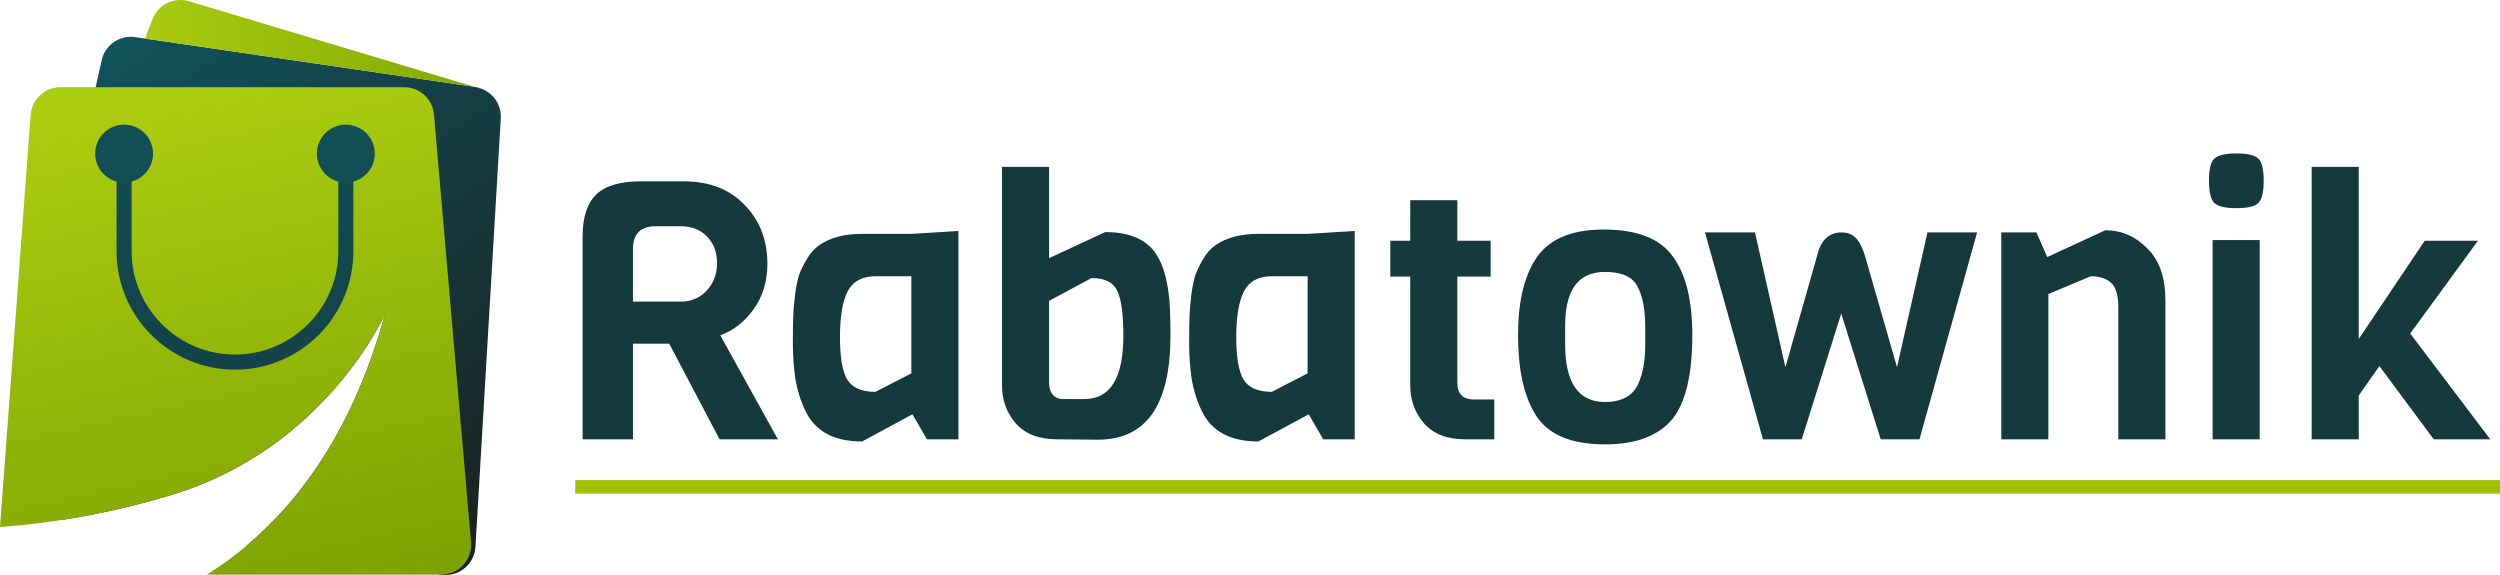 <svg width="552" height="127" viewBox="0 0 552 127" fill="none" xmlns="http://www.w3.org/2000/svg">
<path d="M22.447 13.296L11.569 61.997L2.887 100.869L1.808 105.697C0.971 109.449 3.497 113.123 7.301 113.68L14.291 114.704C21.535 113.552 29.58 111.807 38.144 109.191C72.015 98.843 85.024 69.293 85.024 69.293C78.307 93.755 67.044 109.939 54.339 120.575L81.444 124.549L96.755 126.793L97.423 126.892C101.259 127.455 104.752 124.611 104.98 120.74L106.924 87.877L110.576 26.133C110.741 23.341 109.128 20.849 106.693 19.745L104.823 19.184L32.027 8.512L29.859 8.195C29.535 8.147 29.212 8.124 28.893 8.124C25.844 8.124 23.129 10.236 22.447 13.296Z" fill="url(#paint0_linear_2_2)"/>
<path d="M33.656 4.252L32.027 8.512L104.823 19.184L41.728 0.28C41.097 0.091 40.459 -9.02907e-06 39.829 -9.02907e-06C37.155 -9.02907e-06 34.657 1.633 33.656 4.252Z" fill="url(#paint1_linear_2_2)"/>
<path d="M106.693 19.745C106.141 19.495 105.561 19.293 104.935 19.201L104.823 19.184L106.693 19.745Z" fill="url(#paint2_linear_2_2)"/>
<path d="M13.356 19.251C9.895 19.251 7.02 21.92 6.763 25.372L0 116.368C10.217 115.62 23.415 113.691 38.144 109.191C72.015 98.843 85.024 69.293 85.024 69.293C76.809 99.208 61.795 116.745 45.661 126.892H97.423C101.299 126.892 104.344 123.571 104.008 119.709L95.823 25.291C95.525 21.873 92.667 19.251 89.235 19.251H13.356Z" fill="url(#paint3_linear_2_2)"/>
<path d="M74.695 29.445V55.473C74.695 68.053 64.46 78.288 51.88 78.288C39.301 78.288 29.067 68.053 29.067 55.473V29.445H25.733V55.473C25.733 69.892 37.464 81.62 51.88 81.62C66.299 81.62 78.027 69.892 78.027 55.473V29.445H74.695Z" fill="url(#paint4_linear_2_2)"/>
<path d="M21.011 33.915C21.011 37.444 23.872 40.304 27.4 40.304C30.929 40.304 33.791 37.444 33.791 33.915C33.791 30.385 30.929 27.524 27.4 27.524C23.872 27.524 21.011 30.385 21.011 33.915Z" fill="url(#paint5_linear_2_2)"/>
<path d="M69.972 33.915C69.972 37.444 72.831 40.304 76.361 40.304C79.889 40.304 82.752 37.444 82.752 33.915C82.752 30.385 79.889 27.524 76.361 27.524C72.831 27.524 69.972 30.385 69.972 33.915Z" fill="url(#paint6_linear_2_2)"/>
<line x1="127" y1="107.5" x2="552" y2="107.5" stroke="#A0C30A" stroke-width="3"/>
<path d="M171.76 97H158.88L147.76 75.88H139.76V97H128.64V52.28C128.64 48.013 129.627 44.92 131.6 43C133.573 41.027 136.88 40.04 141.52 40.04H150.96C156.613 40.04 161.093 41.773 164.4 45.24C167.76 48.653 169.44 53 169.44 58.28C169.44 62.12 168.427 65.453 166.4 68.28C164.427 71.053 161.973 72.973 159.04 74.04L171.76 97ZM150.24 66.6C152.587 66.6 154.507 65.8 156 64.2C157.547 62.547 158.32 60.52 158.32 58.12C158.32 55.667 157.573 53.693 156.08 52.2C154.64 50.707 152.693 49.96 150.24 49.96H144.72C141.413 49.96 139.76 51.64 139.76 55V66.6H150.24ZM211.624 97H204.664L201.464 91.48L190.344 97.48C184.157 97.48 179.997 95.24 177.864 90.76C176.797 88.573 176.05 86.227 175.624 83.72C175.25 81.16 175.064 78.52 175.064 75.8C175.064 73.027 175.09 71 175.144 69.72C175.197 68.387 175.33 66.867 175.544 65.16C175.757 63.4 176.05 61.933 176.424 60.76C176.85 59.587 177.437 58.387 178.184 57.16C178.93 55.88 179.837 54.867 180.904 54.12C183.304 52.467 186.424 51.64 190.264 51.64H201.224L211.624 51V97ZM201.224 82.44V61H193.304C190.37 61 188.317 62.12 187.144 64.36C186.024 66.6 185.464 69.96 185.464 74.44C185.464 78.867 185.997 81.987 187.064 83.8C188.184 85.613 190.264 86.52 193.304 86.52L201.224 82.44ZM242.438 97.08L233.398 97C229.398 97 226.358 95.827 224.278 93.48C222.251 91.133 221.238 88.333 221.238 85.08V36.84H231.638V57L244.038 51.24C248.785 51.24 252.278 52.52 254.518 55.08C256.491 57.373 257.718 61.08 258.198 66.2C258.358 68.333 258.438 70.973 258.438 74.12C258.438 89.427 253.105 97.08 242.438 97.08ZM234.278 88.12H239.398C245.158 88.12 248.038 83.453 248.038 74.12C248.038 69.373 247.585 66.067 246.678 64.2C245.825 62.333 243.931 61.4 240.998 61.4L231.638 66.44V84.44C231.638 86.573 232.518 87.8 234.278 88.12ZM299.124 97H292.164L288.964 91.48L277.844 97.48C271.657 97.48 267.497 95.24 265.364 90.76C264.297 88.573 263.55 86.227 263.124 83.72C262.75 81.16 262.564 78.52 262.564 75.8C262.564 73.027 262.59 71 262.644 69.72C262.697 68.387 262.83 66.867 263.044 65.16C263.257 63.4 263.55 61.933 263.924 60.76C264.35 59.587 264.937 58.387 265.684 57.16C266.43 55.88 267.337 54.867 268.404 54.12C270.804 52.467 273.924 51.64 277.764 51.64H288.724L299.124 51V97ZM288.724 82.44V61H280.804C277.87 61 275.817 62.12 274.644 64.36C273.524 66.6 272.964 69.96 272.964 74.44C272.964 78.867 273.497 81.987 274.564 83.8C275.684 85.613 277.764 86.52 280.804 86.52L288.724 82.44ZM329.938 97H323.458C319.511 97 316.498 95.827 314.418 93.48C312.391 91.133 311.378 88.333 311.378 85.08V61.08H306.978V53.16H311.378V44.2H321.778V53.16H329.138V61.08H321.778V84.44C321.778 86.947 322.978 88.2 325.378 88.2H329.938V97ZM363.263 76.36V72.2C363.263 68.253 362.676 65.24 361.503 63.16C360.383 61.08 358.01 60.04 354.383 60.04C348.516 60.04 345.583 63.987 345.583 71.88V76.04C345.583 84.52 348.516 88.76 354.383 88.76C358.17 88.76 360.65 87.347 361.823 84.52C362.783 82.28 363.263 79.56 363.263 76.36ZM373.663 73.96C373.663 83.827 371.796 90.44 368.063 93.8C364.916 96.68 360.356 98.12 354.383 98.12C346.756 98.12 341.61 95.88 338.943 91.4C336.436 87.293 335.183 81.48 335.183 73.96C335.183 66.92 336.436 61.4 338.943 57.4C341.716 52.92 346.756 50.68 354.063 50.68C361.423 50.68 366.516 52.653 369.343 56.6C372.223 60.493 373.663 66.28 373.663 73.96ZM436.541 51.32L423.821 97H415.261L406.541 69.24L397.821 97H389.261L376.461 51.32H387.501L394.221 81.08L401.181 56.6C401.981 53.08 403.794 51.32 406.621 51.32C407.954 51.32 409.021 51.747 409.821 52.6C410.621 53.453 411.287 54.787 411.821 56.6L418.861 81.08L425.581 51.32H436.541ZM478.124 97H467.724V67.8C467.724 65.187 467.19 63.4 466.124 62.44C465.057 61.48 463.564 61 461.644 61L452.284 64.92V97H441.884V51.32H449.644L452.044 56.76L464.844 50.84C468.417 50.84 471.51 52.173 474.124 54.84C476.79 57.453 478.124 61.293 478.124 66.36V97ZM493.823 33.88C496.33 33.88 497.956 34.28 498.703 35.08C499.45 35.827 499.823 37.453 499.823 39.96C499.823 42.413 499.423 44.04 498.623 44.84C497.876 45.587 496.25 45.96 493.743 45.96C491.29 45.96 489.663 45.56 488.863 44.76C488.116 43.96 487.743 42.333 487.743 39.88C487.743 37.427 488.116 35.827 488.863 35.08C489.663 34.28 491.316 33.88 493.823 33.88ZM498.943 97H488.543V53H498.943V97ZM549.854 97H537.374L525.374 80.84L520.814 87.32V97H510.414V36.84H520.814V74.84L535.374 53.16H547.134L532.174 73.64L549.854 97Z" fill="#153A3E"/>
<defs>
<linearGradient id="paint0_linear_2_2" x1="16.371" y1="8.34" x2="105.572" y2="138.757" gradientUnits="userSpaceOnUse">
<stop stop-color="#10545C"/>
<stop offset="1" stop-color="#1C1C1B"/>
</linearGradient>
<linearGradient id="paint1_linear_2_2" x1="25.328" y1="9.592" x2="129.635" y2="9.592" gradientUnits="userSpaceOnUse">
<stop stop-color="#ACCD10"/>
<stop offset="1" stop-color="#779F00"/>
<stop offset="1" stop-color="#779F00"/>
</linearGradient>
<linearGradient id="paint2_linear_2_2" x1="74.04" y1="-26.907" x2="159.761" y2="98.426" gradientUnits="userSpaceOnUse">
<stop stop-color="#10545C"/>
<stop offset="1" stop-color="#1C1C1B"/>
</linearGradient>
<linearGradient id="paint3_linear_2_2" x1="36.659" y1="19.881" x2="64.15" y2="144.03" gradientUnits="userSpaceOnUse">
<stop stop-color="#ACCD10"/>
<stop offset="1" stop-color="#779F00"/>
<stop offset="1" stop-color="#779F00"/>
</linearGradient>
<linearGradient id="paint4_linear_2_2" x1="51.881" y1="11.71" x2="51.881" y2="225.893" gradientUnits="userSpaceOnUse">
<stop stop-color="#10545C"/>
<stop offset="1" stop-color="#1C1C1B"/>
</linearGradient>
<linearGradient id="paint5_linear_2_2" x1="27.4" y1="11.71" x2="27.4" y2="225.894" gradientUnits="userSpaceOnUse">
<stop stop-color="#10545C"/>
<stop offset="1" stop-color="#1C1C1B"/>
</linearGradient>
<linearGradient id="paint6_linear_2_2" x1="76.361" y1="11.71" x2="76.361" y2="225.894" gradientUnits="userSpaceOnUse">
<stop stop-color="#10545C"/>
<stop offset="1" stop-color="#1C1C1B"/>
</linearGradient>
</defs>
</svg>
